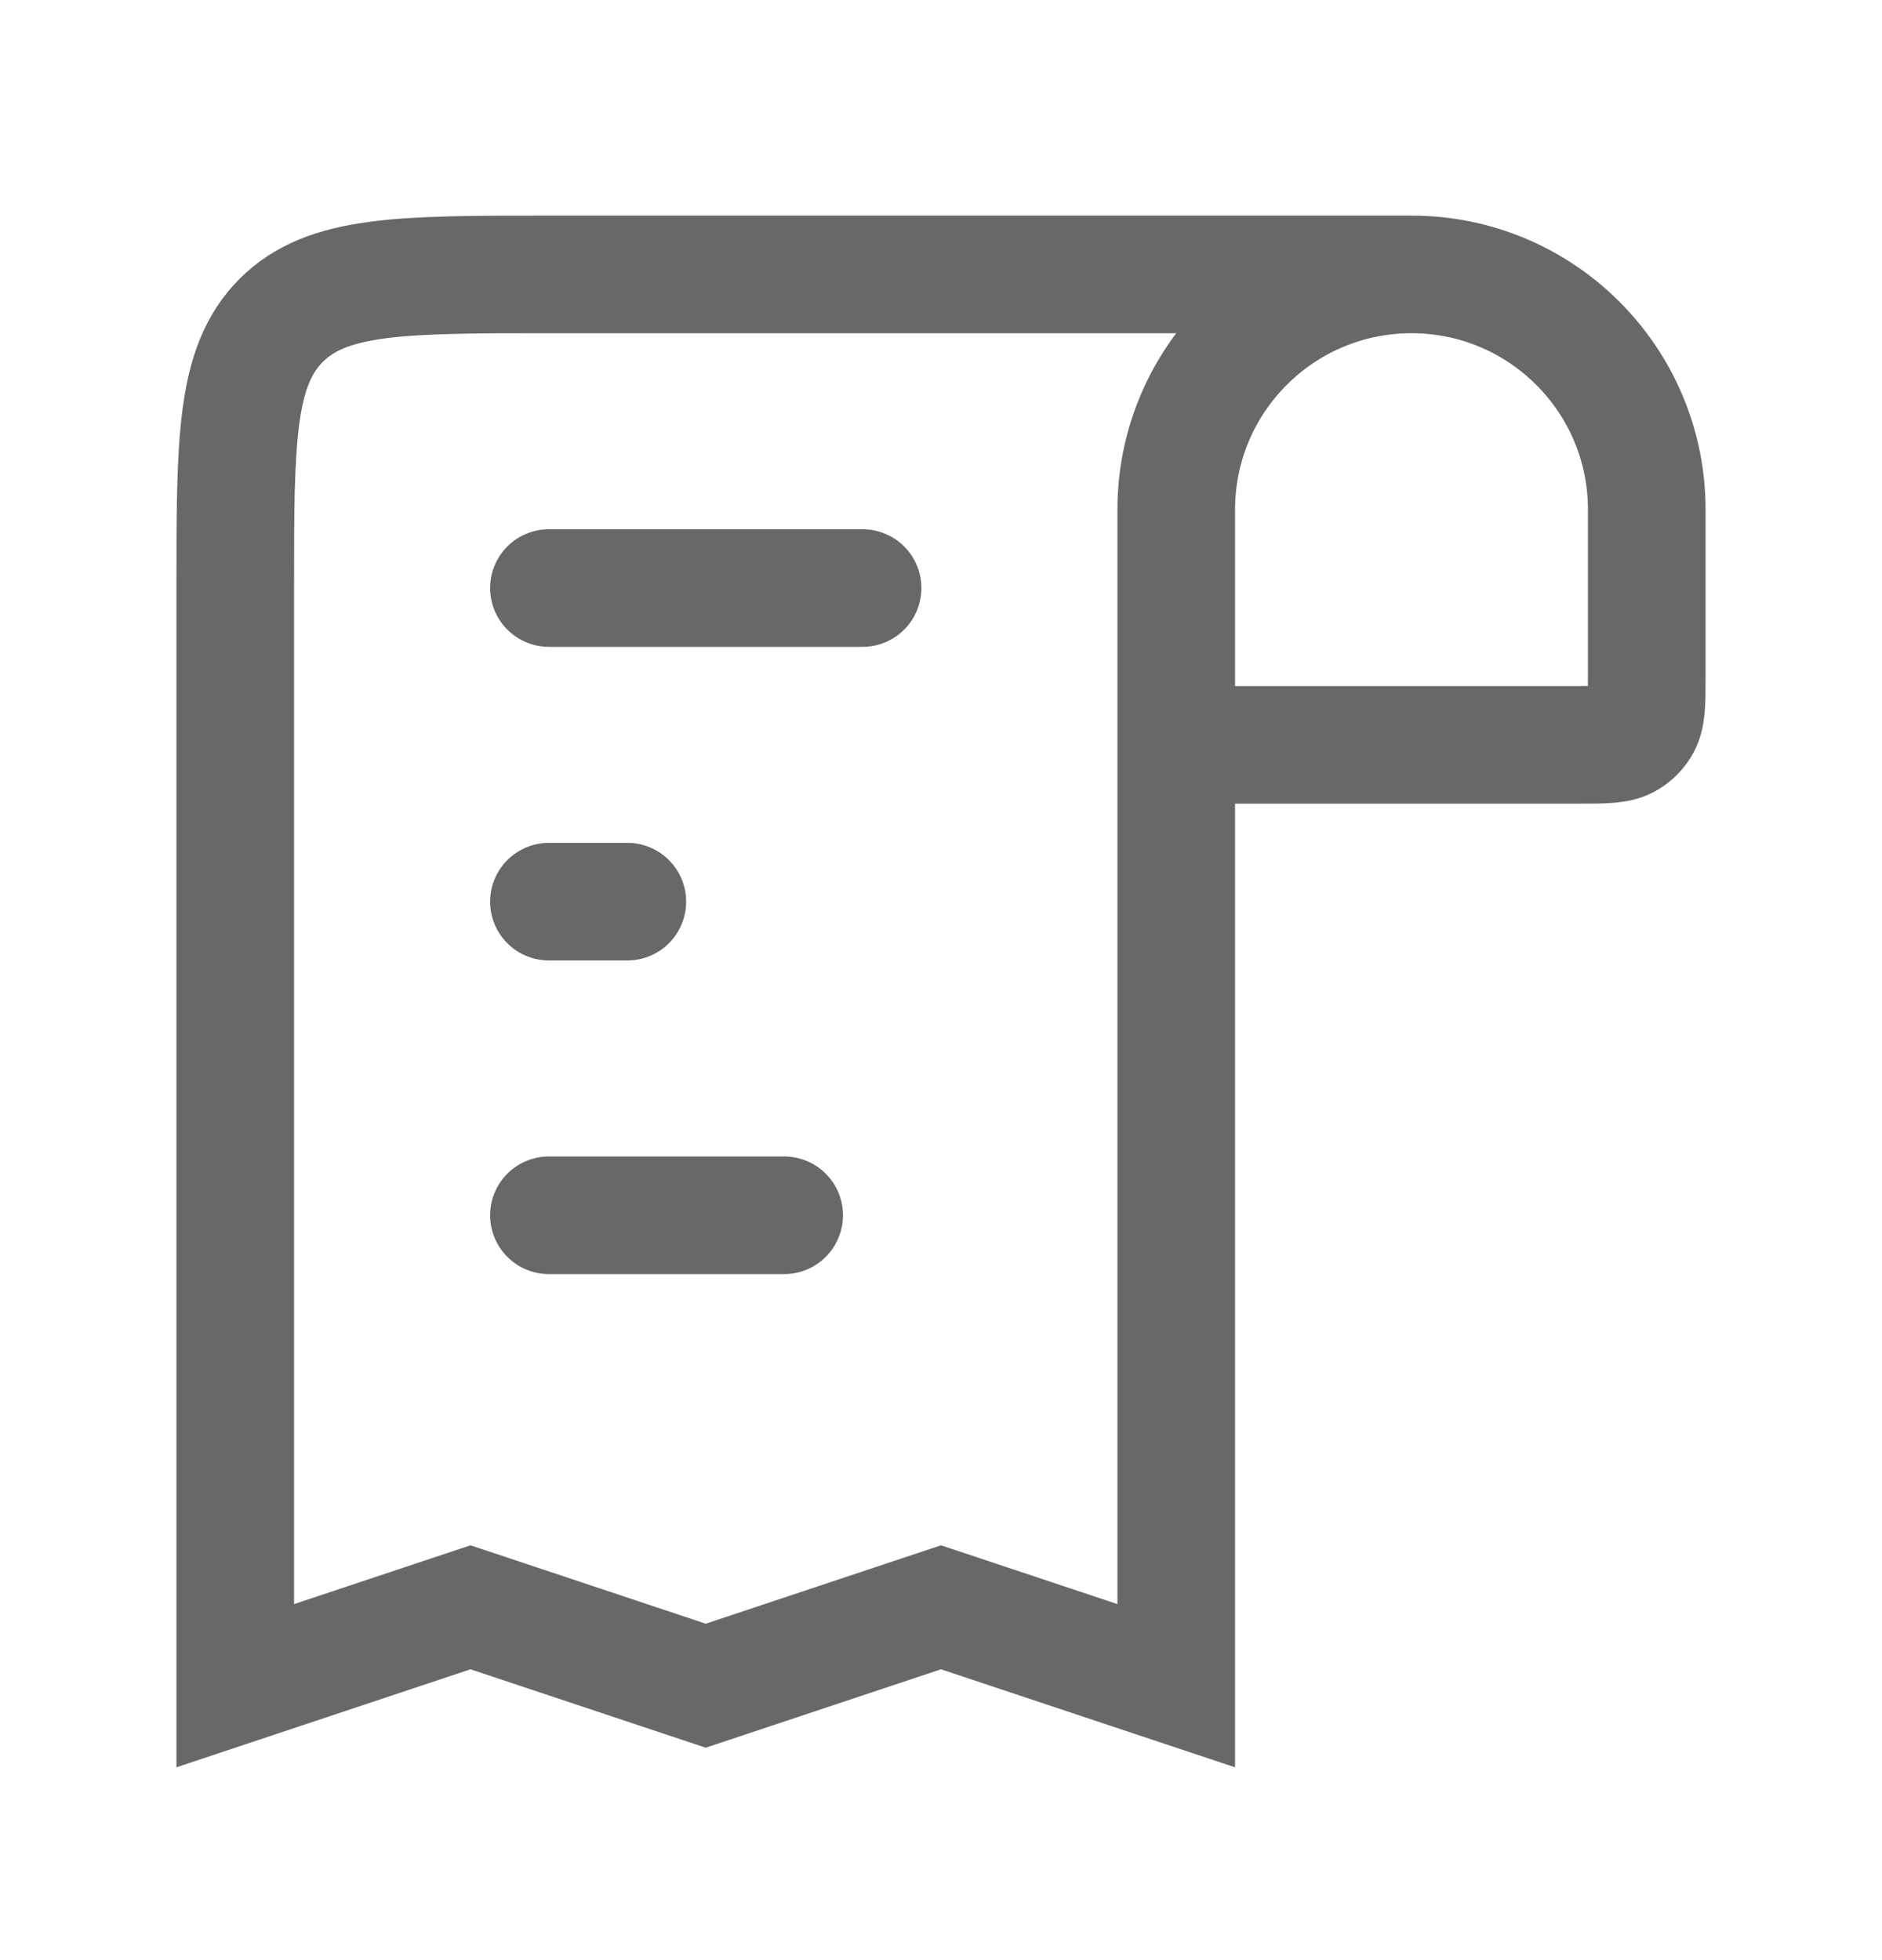 <svg width="24" height="25" viewBox="0 0 24 25" fill="none" xmlns="http://www.w3.org/2000/svg">
<path d="M18 3.5V3.5C19.657 3.5 21 4.843 21 6.5L21 8.643C21 8.977 21 9.144 20.923 9.266C20.883 9.33 20.83 9.383 20.766 9.423C20.644 9.5 20.477 9.5 20.143 9.5L15 9.5M18 3.5V3.5C16.343 3.5 15 4.843 15 6.5L15 9.5M18 3.5L7 3.5C5.114 3.5 4.172 3.5 3.586 4.086C3 4.672 3 5.614 3 7.5L3 21.5L6 20.5L9 21.5L12 20.5L15 21.5L15 9.5" stroke="#686868" stroke-width="1.5"/>
<path d="M7 7.5L11 7.5" stroke="#686868" stroke-width="1.5" stroke-linecap="round"/>
<path d="M8 11.5H7" stroke="#686868" stroke-width="1.5" stroke-linecap="round"/>
<path d="M7 15.5L10 15.5" stroke="#686868" stroke-width="1.5" stroke-linecap="round"/>
</svg>
